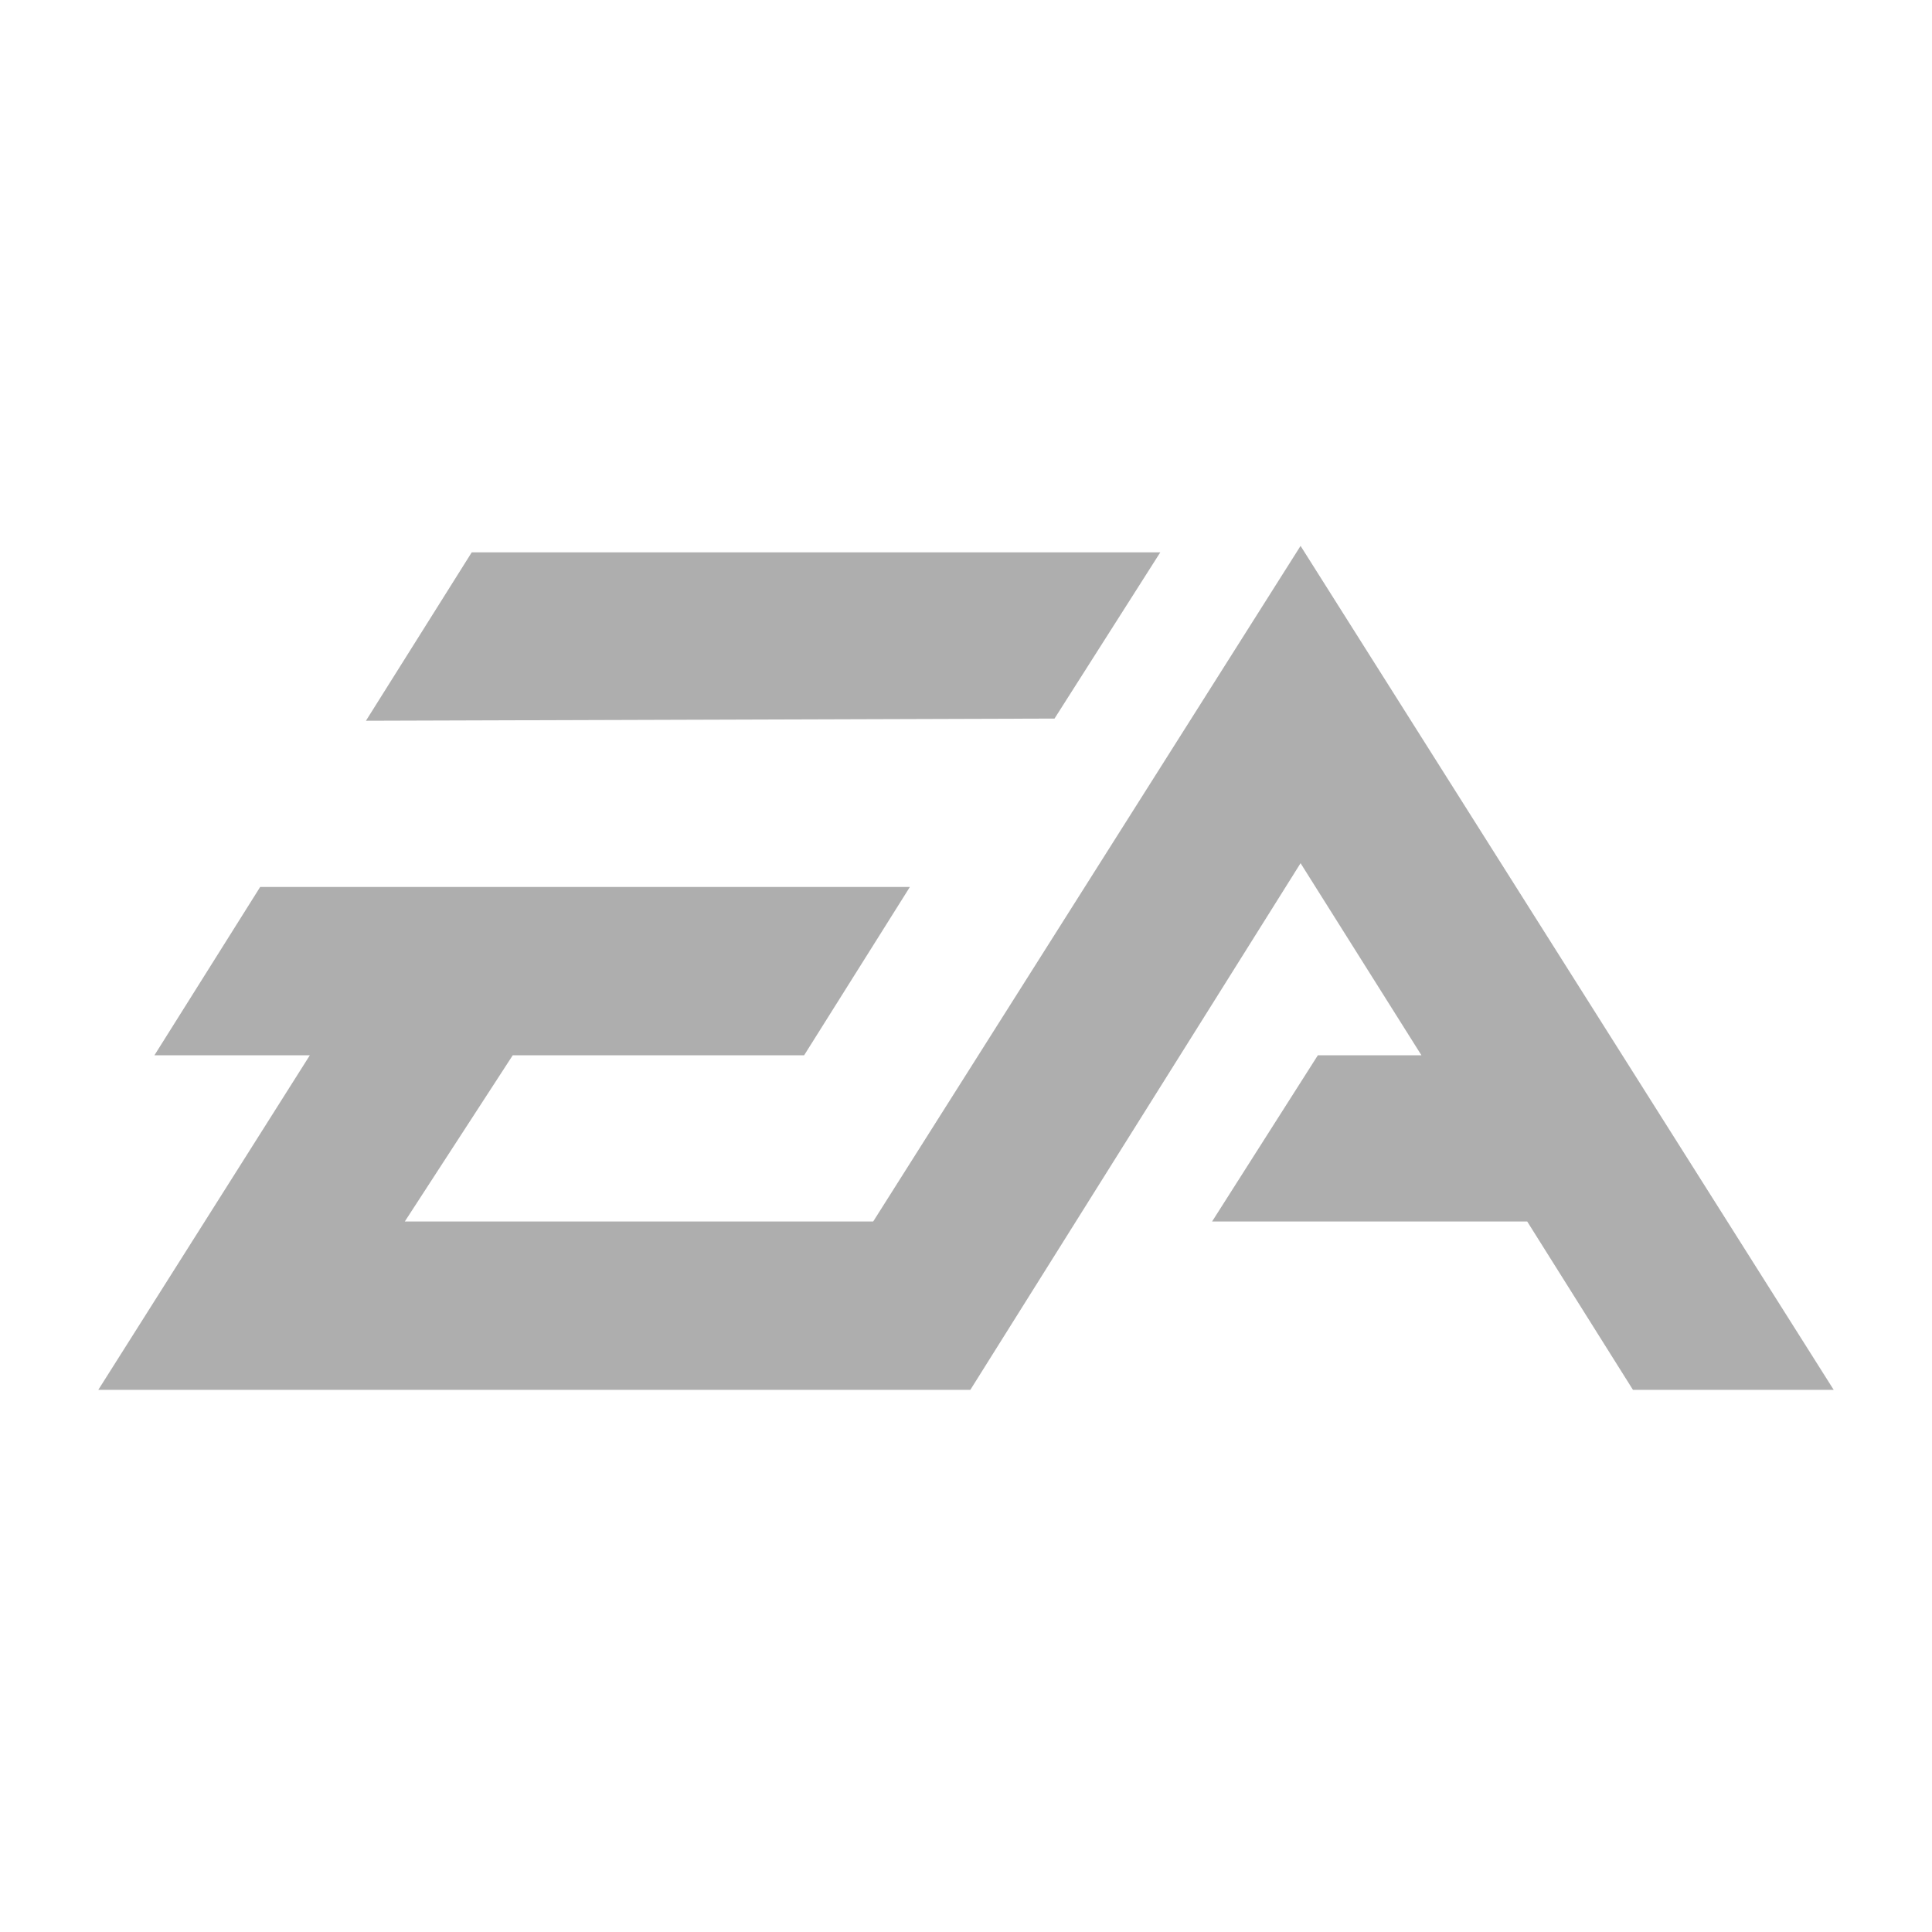 <?xml version="1.0" ?><!DOCTYPE svg  PUBLIC '-//W3C//DTD SVG 1.1//EN'  'http://www.w3.org/Graphics/SVG/1.1/DTD/svg11.dtd'><svg height="512px" id="形状_1_1_" style="enable-background:new 0 0 512 512;" version="1.1" viewBox="0 0 512 512" width="512px" xml:space="preserve" xmlns="http://www.w3.org/2000/svg" xmlns:xlink="http://www.w3.org/1999/xlink"><g id="形状_1"><g><path d="M344.663,144.668l-113.26,179.043H107.275l28.602-44.043    h77.221l28.032-44.616H68.95l-28.032,44.616h41.186l-56.059,88.664h231.1l87.519-139.576l32.038,50.912h-27.462l-28.027,44.043    h83.517l28.027,44.621h53.199L344.663,144.668z M307.483,146.384H125.01l-28.032,44.621l182.478-0.574L307.483,146.384z" style="fill-rule:evenodd;clip-rule:evenodd;fill:#aeaeae;"/></g></g></svg>